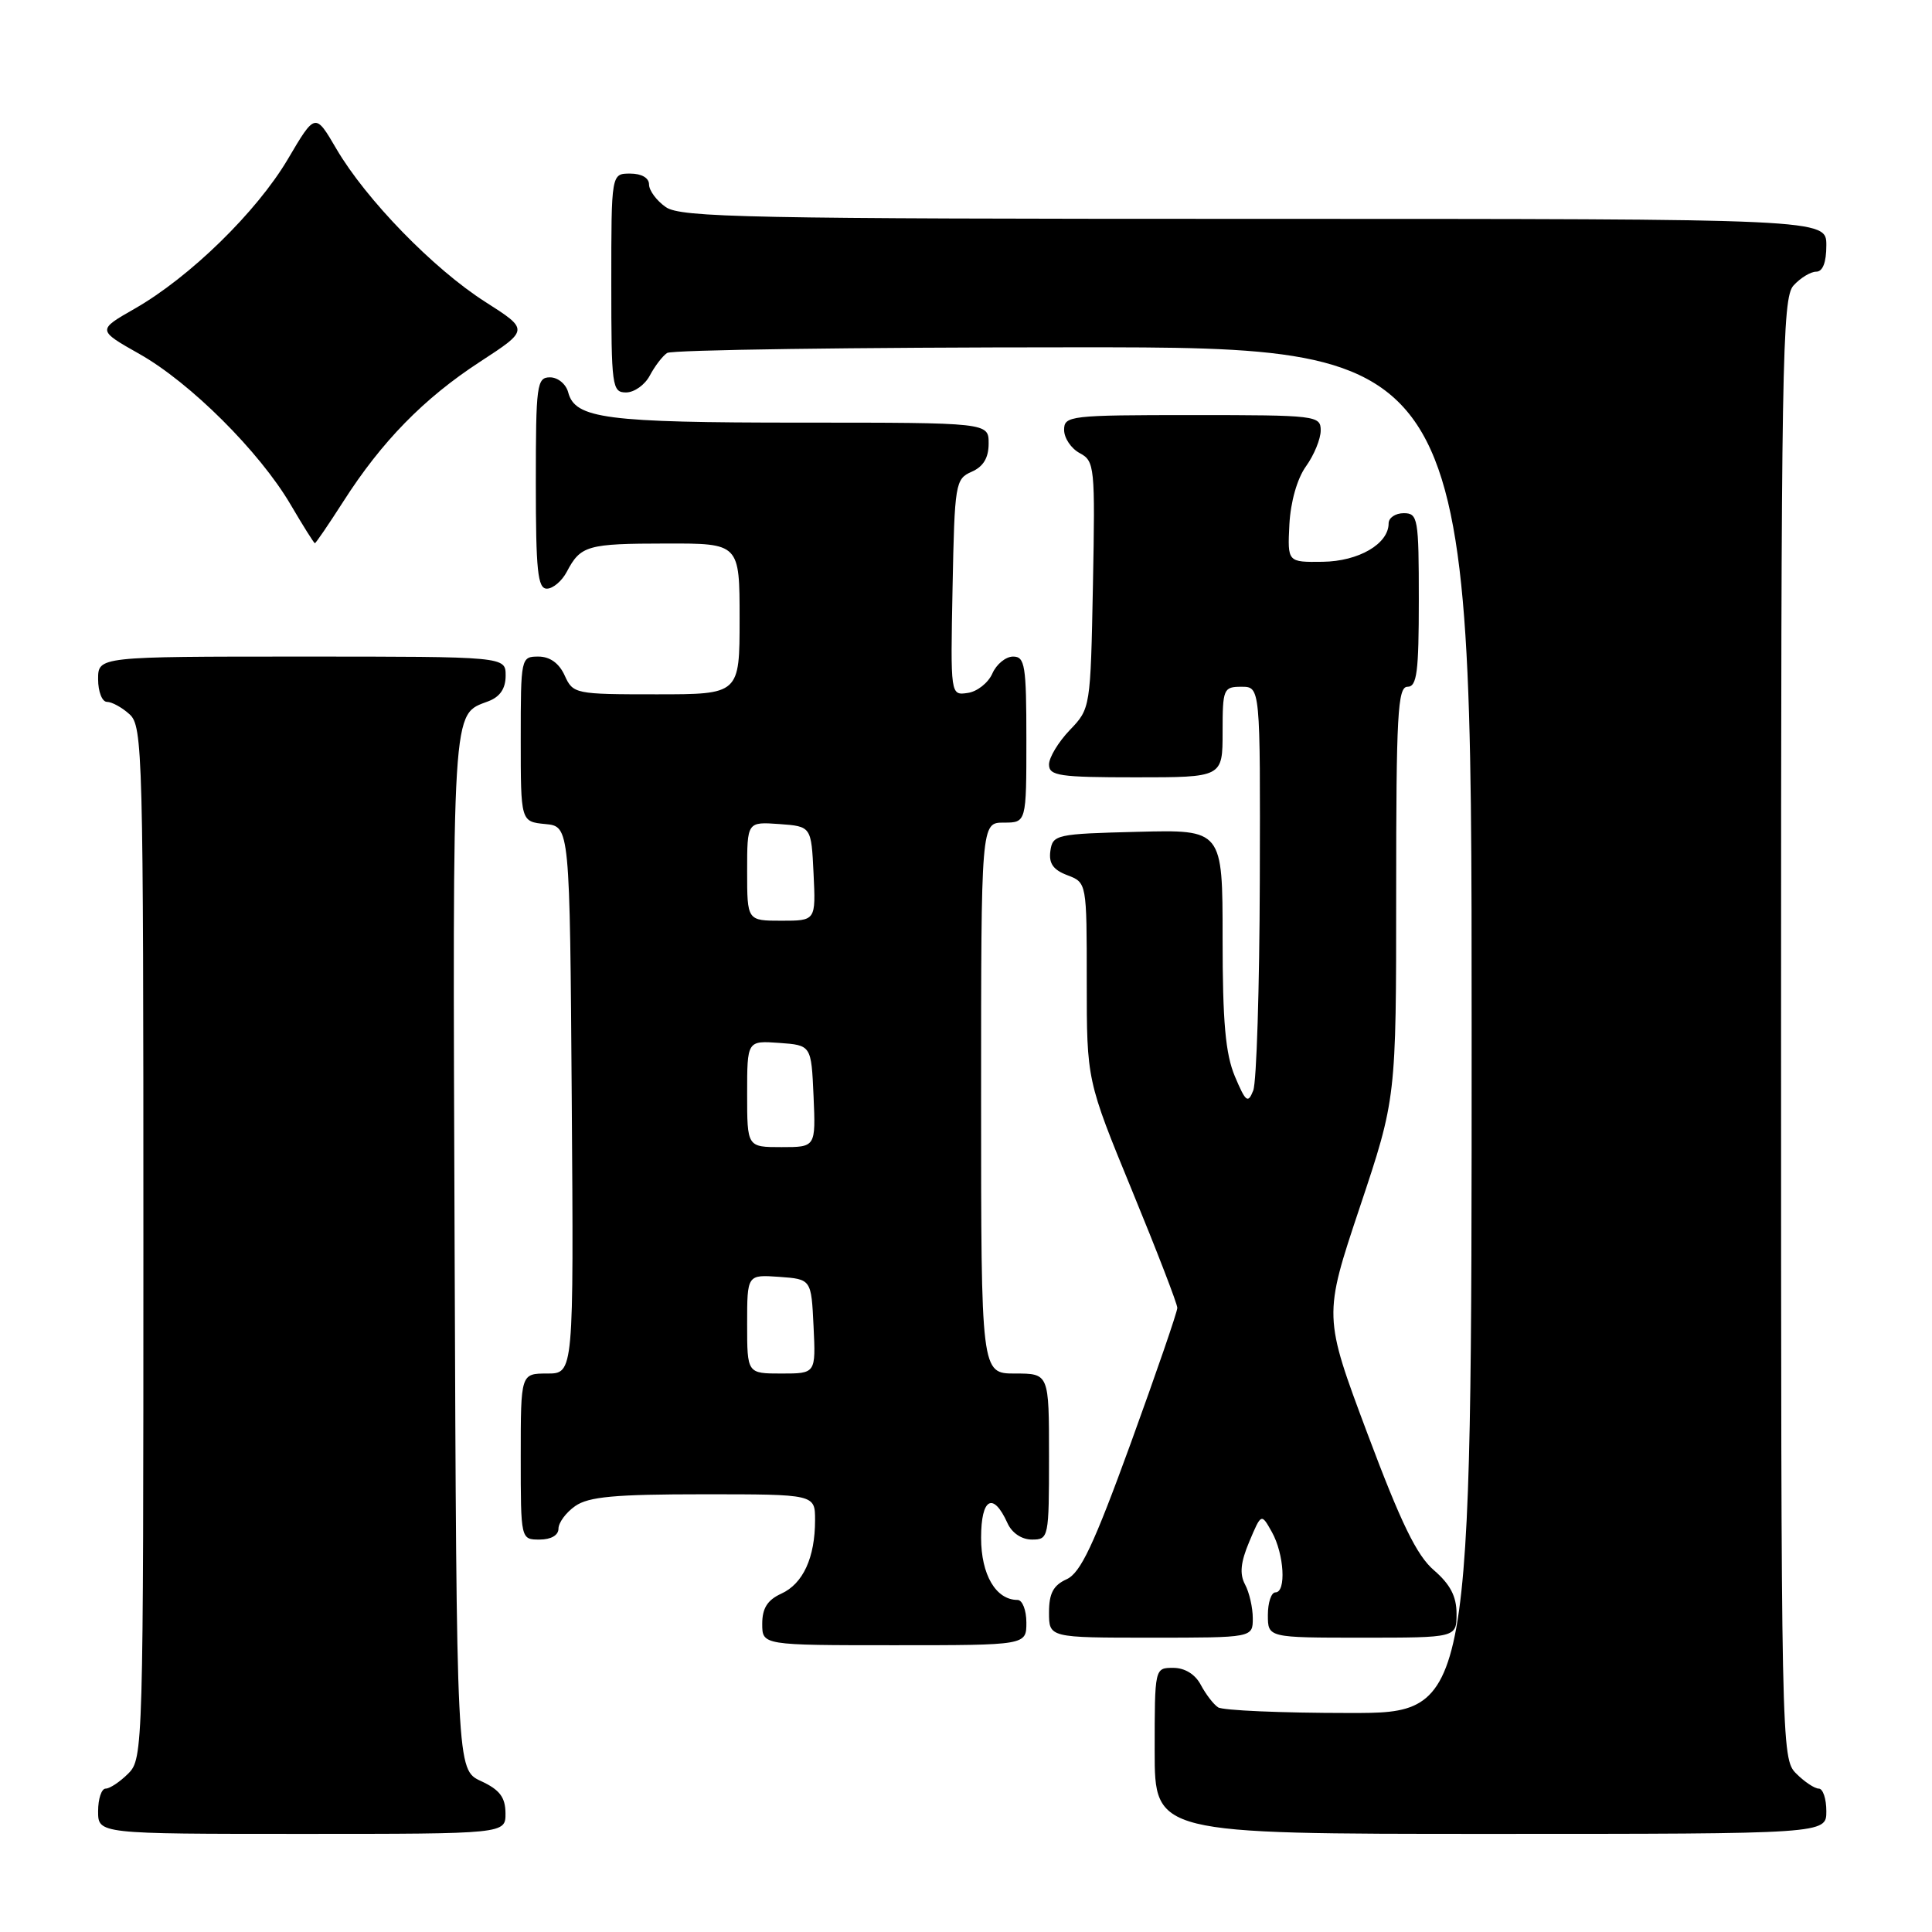 <?xml version="1.0" encoding="UTF-8" standalone="no"?>
<!DOCTYPE svg PUBLIC "-//W3C//DTD SVG 1.1//EN" "http://www.w3.org/Graphics/SVG/1.1/DTD/svg11.dtd" >
<svg xmlns="http://www.w3.org/2000/svg" xmlns:xlink="http://www.w3.org/1999/xlink" version="1.1" viewBox="0 0 256 256">
 <g >
 <path fill="currentColor"
d=" M 66.98 240.25 C 66.96 238.14 66.21 237.15 63.73 236.00 C 60.50 234.50 60.50 234.50 60.24 165.61 C 59.97 92.49 59.83 94.78 64.71 92.92 C 66.26 92.33 67.00 91.24 67.00 89.52 C 67.00 87.00 67.00 87.00 40.00 87.00 C 13.00 87.00 13.00 87.00 13.00 90.00 C 13.00 91.65 13.53 93.00 14.17 93.00 C 14.82 93.00 16.17 93.74 17.17 94.65 C 18.91 96.23 19.00 99.71 19.00 164.65 C 19.00 231.67 18.96 233.04 17.00 235.00 C 15.90 236.10 14.55 237.00 14.00 237.00 C 13.45 237.00 13.00 238.35 13.00 240.00 C 13.00 243.00 13.00 243.00 40.00 243.00 C 67.00 243.00 67.00 243.00 66.98 240.25 Z  M 242.00 240.00 C 242.00 238.35 241.55 237.00 241.00 237.00 C 240.45 237.00 239.10 236.10 238.00 235.00 C 236.03 233.03 236.00 231.67 236.00 136.33 C 236.00 47.78 236.14 39.50 237.65 37.83 C 238.57 36.82 239.92 36.00 240.65 36.00 C 241.53 36.00 242.00 34.77 242.00 32.50 C 242.00 29.00 242.00 29.00 166.22 29.00 C 99.26 29.00 90.19 28.82 88.22 27.44 C 87.00 26.59 86.00 25.24 86.00 24.44 C 86.00 23.57 85.01 23.00 83.50 23.00 C 81.00 23.00 81.00 23.00 81.00 37.50 C 81.00 51.25 81.10 52.00 82.96 52.00 C 84.05 52.00 85.46 50.99 86.11 49.75 C 86.77 48.51 87.79 47.17 88.40 46.77 C 89.00 46.36 113.24 46.02 142.25 46.02 C 195.00 46.00 195.00 46.00 195.00 136.50 C 195.00 227.00 195.00 227.00 178.75 226.98 C 169.81 226.98 162.00 226.64 161.40 226.23 C 160.79 225.83 159.77 224.49 159.11 223.25 C 158.37 221.85 157.00 221.00 155.46 221.00 C 153.00 221.00 153.00 221.00 153.00 232.00 C 153.00 243.00 153.00 243.00 197.50 243.00 C 242.00 243.00 242.00 243.00 242.00 240.00 Z  M 136.00 215.00 C 136.00 213.35 135.47 212.00 134.83 212.00 C 131.96 212.00 130.00 208.66 130.00 203.76 C 130.00 198.51 131.59 197.62 133.49 201.81 C 134.08 203.13 135.38 204.00 136.74 204.00 C 138.95 204.00 139.00 203.76 139.00 193.00 C 139.00 182.00 139.00 182.00 134.50 182.00 C 130.00 182.00 130.00 182.00 130.00 145.50 C 130.00 109.00 130.00 109.00 133.00 109.00 C 136.00 109.00 136.00 109.00 136.00 98.00 C 136.00 88.16 135.81 87.00 134.24 87.00 C 133.27 87.00 132.03 88.01 131.49 89.25 C 130.94 90.49 129.47 91.65 128.22 91.82 C 125.94 92.15 125.94 92.15 126.22 77.82 C 126.49 64.06 126.59 63.46 128.75 62.51 C 130.30 61.83 131.00 60.67 131.00 58.76 C 131.00 56.00 131.00 56.00 106.07 56.00 C 80.27 56.00 76.20 55.47 75.29 51.99 C 75.00 50.89 73.92 50.00 72.88 50.00 C 71.13 50.00 71.00 50.96 71.00 64.00 C 71.00 75.63 71.25 78.00 72.46 78.00 C 73.27 78.00 74.46 76.99 75.11 75.75 C 76.94 72.28 77.82 72.03 88.25 72.02 C 98.00 72.00 98.00 72.00 98.00 82.00 C 98.00 92.00 98.00 92.00 86.98 92.00 C 76.19 92.00 75.93 91.95 74.82 89.50 C 74.08 87.87 72.86 87.00 71.34 87.00 C 69.03 87.00 69.00 87.14 69.00 97.94 C 69.00 108.87 69.00 108.87 72.25 109.19 C 75.50 109.50 75.50 109.50 75.76 145.75 C 76.02 182.00 76.02 182.00 72.51 182.00 C 69.00 182.00 69.00 182.00 69.00 193.00 C 69.00 204.00 69.00 204.00 71.50 204.00 C 73.01 204.00 74.00 203.43 74.00 202.56 C 74.00 201.76 75.00 200.41 76.22 199.56 C 77.99 198.32 81.47 198.00 93.22 198.00 C 108.00 198.00 108.00 198.00 108.00 201.43 C 108.00 206.39 106.41 209.86 103.52 211.17 C 101.69 212.01 101.00 213.10 101.00 215.16 C 101.00 218.00 101.00 218.00 118.50 218.00 C 136.00 218.00 136.00 218.00 136.00 215.00 Z  M 166.00 214.43 C 166.00 213.02 165.54 211.01 164.98 209.96 C 164.23 208.56 164.38 207.02 165.54 204.27 C 167.13 200.50 167.13 200.50 168.53 203.00 C 170.16 205.91 170.46 211.00 169.00 211.00 C 168.45 211.00 168.00 212.35 168.00 214.00 C 168.00 217.00 168.00 217.00 180.50 217.00 C 193.00 217.00 193.00 217.00 193.00 213.82 C 193.00 211.53 192.16 209.93 190.01 208.07 C 187.72 206.11 185.64 201.82 181.19 189.95 C 175.36 174.39 175.36 174.39 180.18 159.97 C 185.00 145.55 185.00 145.55 185.00 118.28 C 185.00 94.70 185.20 91.00 186.50 91.00 C 187.75 91.00 188.00 89.06 188.00 79.50 C 188.00 68.67 187.88 68.00 186.00 68.00 C 184.90 68.00 184.00 68.61 184.00 69.35 C 184.00 72.07 180.03 74.38 175.26 74.44 C 170.60 74.50 170.60 74.50 170.85 69.50 C 171.01 66.49 171.88 63.42 173.05 61.79 C 174.12 60.30 175.00 58.16 175.00 57.04 C 175.00 55.07 174.45 55.00 158.00 55.00 C 141.77 55.00 141.00 55.09 141.00 56.96 C 141.00 58.05 141.93 59.43 143.07 60.04 C 145.05 61.10 145.12 61.82 144.82 77.51 C 144.50 93.81 144.49 93.89 141.75 96.74 C 140.24 98.32 139.00 100.37 139.00 101.30 C 139.00 102.80 140.36 103.00 150.50 103.00 C 162.00 103.00 162.00 103.00 162.00 97.00 C 162.00 91.27 162.11 91.00 164.50 91.00 C 167.00 91.00 167.00 91.00 166.93 116.75 C 166.89 130.91 166.50 143.40 166.06 144.50 C 165.36 146.26 165.07 146.04 163.63 142.63 C 162.38 139.65 162.00 135.43 162.00 124.35 C 162.00 109.93 162.00 109.93 150.75 110.22 C 139.95 110.49 139.49 110.59 139.18 112.75 C 138.95 114.40 139.55 115.26 141.43 115.97 C 144.00 116.95 144.00 116.95 144.00 130.05 C 144.00 143.15 144.00 143.15 150.00 157.75 C 153.30 165.77 156.00 172.77 156.00 173.30 C 156.00 173.83 153.22 181.90 149.83 191.24 C 144.91 204.75 143.18 208.42 141.33 209.26 C 139.57 210.06 139.00 211.13 139.00 213.66 C 139.00 217.00 139.00 217.00 152.50 217.00 C 166.00 217.00 166.00 217.00 166.00 214.43 Z  M 45.48 66.47 C 50.57 58.50 56.18 52.77 63.60 47.94 C 70.10 43.70 70.10 43.70 64.30 40.00 C 57.44 35.63 48.48 26.41 44.57 19.72 C 41.77 14.93 41.77 14.93 38.14 21.09 C 34.00 28.09 25.15 36.73 17.85 40.90 C 12.88 43.74 12.88 43.74 18.47 46.90 C 25.21 50.70 34.39 59.85 38.50 66.85 C 40.15 69.66 41.60 71.97 41.72 71.98 C 41.84 71.99 43.53 69.51 45.48 66.47 Z  M 99.00 175.44 C 99.00 168.89 99.00 168.89 103.25 169.19 C 107.50 169.50 107.50 169.50 107.80 175.75 C 108.10 182.00 108.10 182.00 103.55 182.00 C 99.00 182.00 99.00 182.00 99.00 175.44 Z  M 99.00 144.94 C 99.00 137.89 99.00 137.89 103.25 138.19 C 107.50 138.50 107.50 138.50 107.80 145.25 C 108.09 152.00 108.09 152.00 103.55 152.00 C 99.00 152.00 99.00 152.00 99.00 144.94 Z  M 99.00 115.44 C 99.00 108.89 99.00 108.89 103.25 109.19 C 107.50 109.50 107.50 109.50 107.80 115.75 C 108.10 122.00 108.10 122.00 103.55 122.00 C 99.00 122.00 99.00 122.00 99.00 115.44 Z "/>
</g>
</svg>